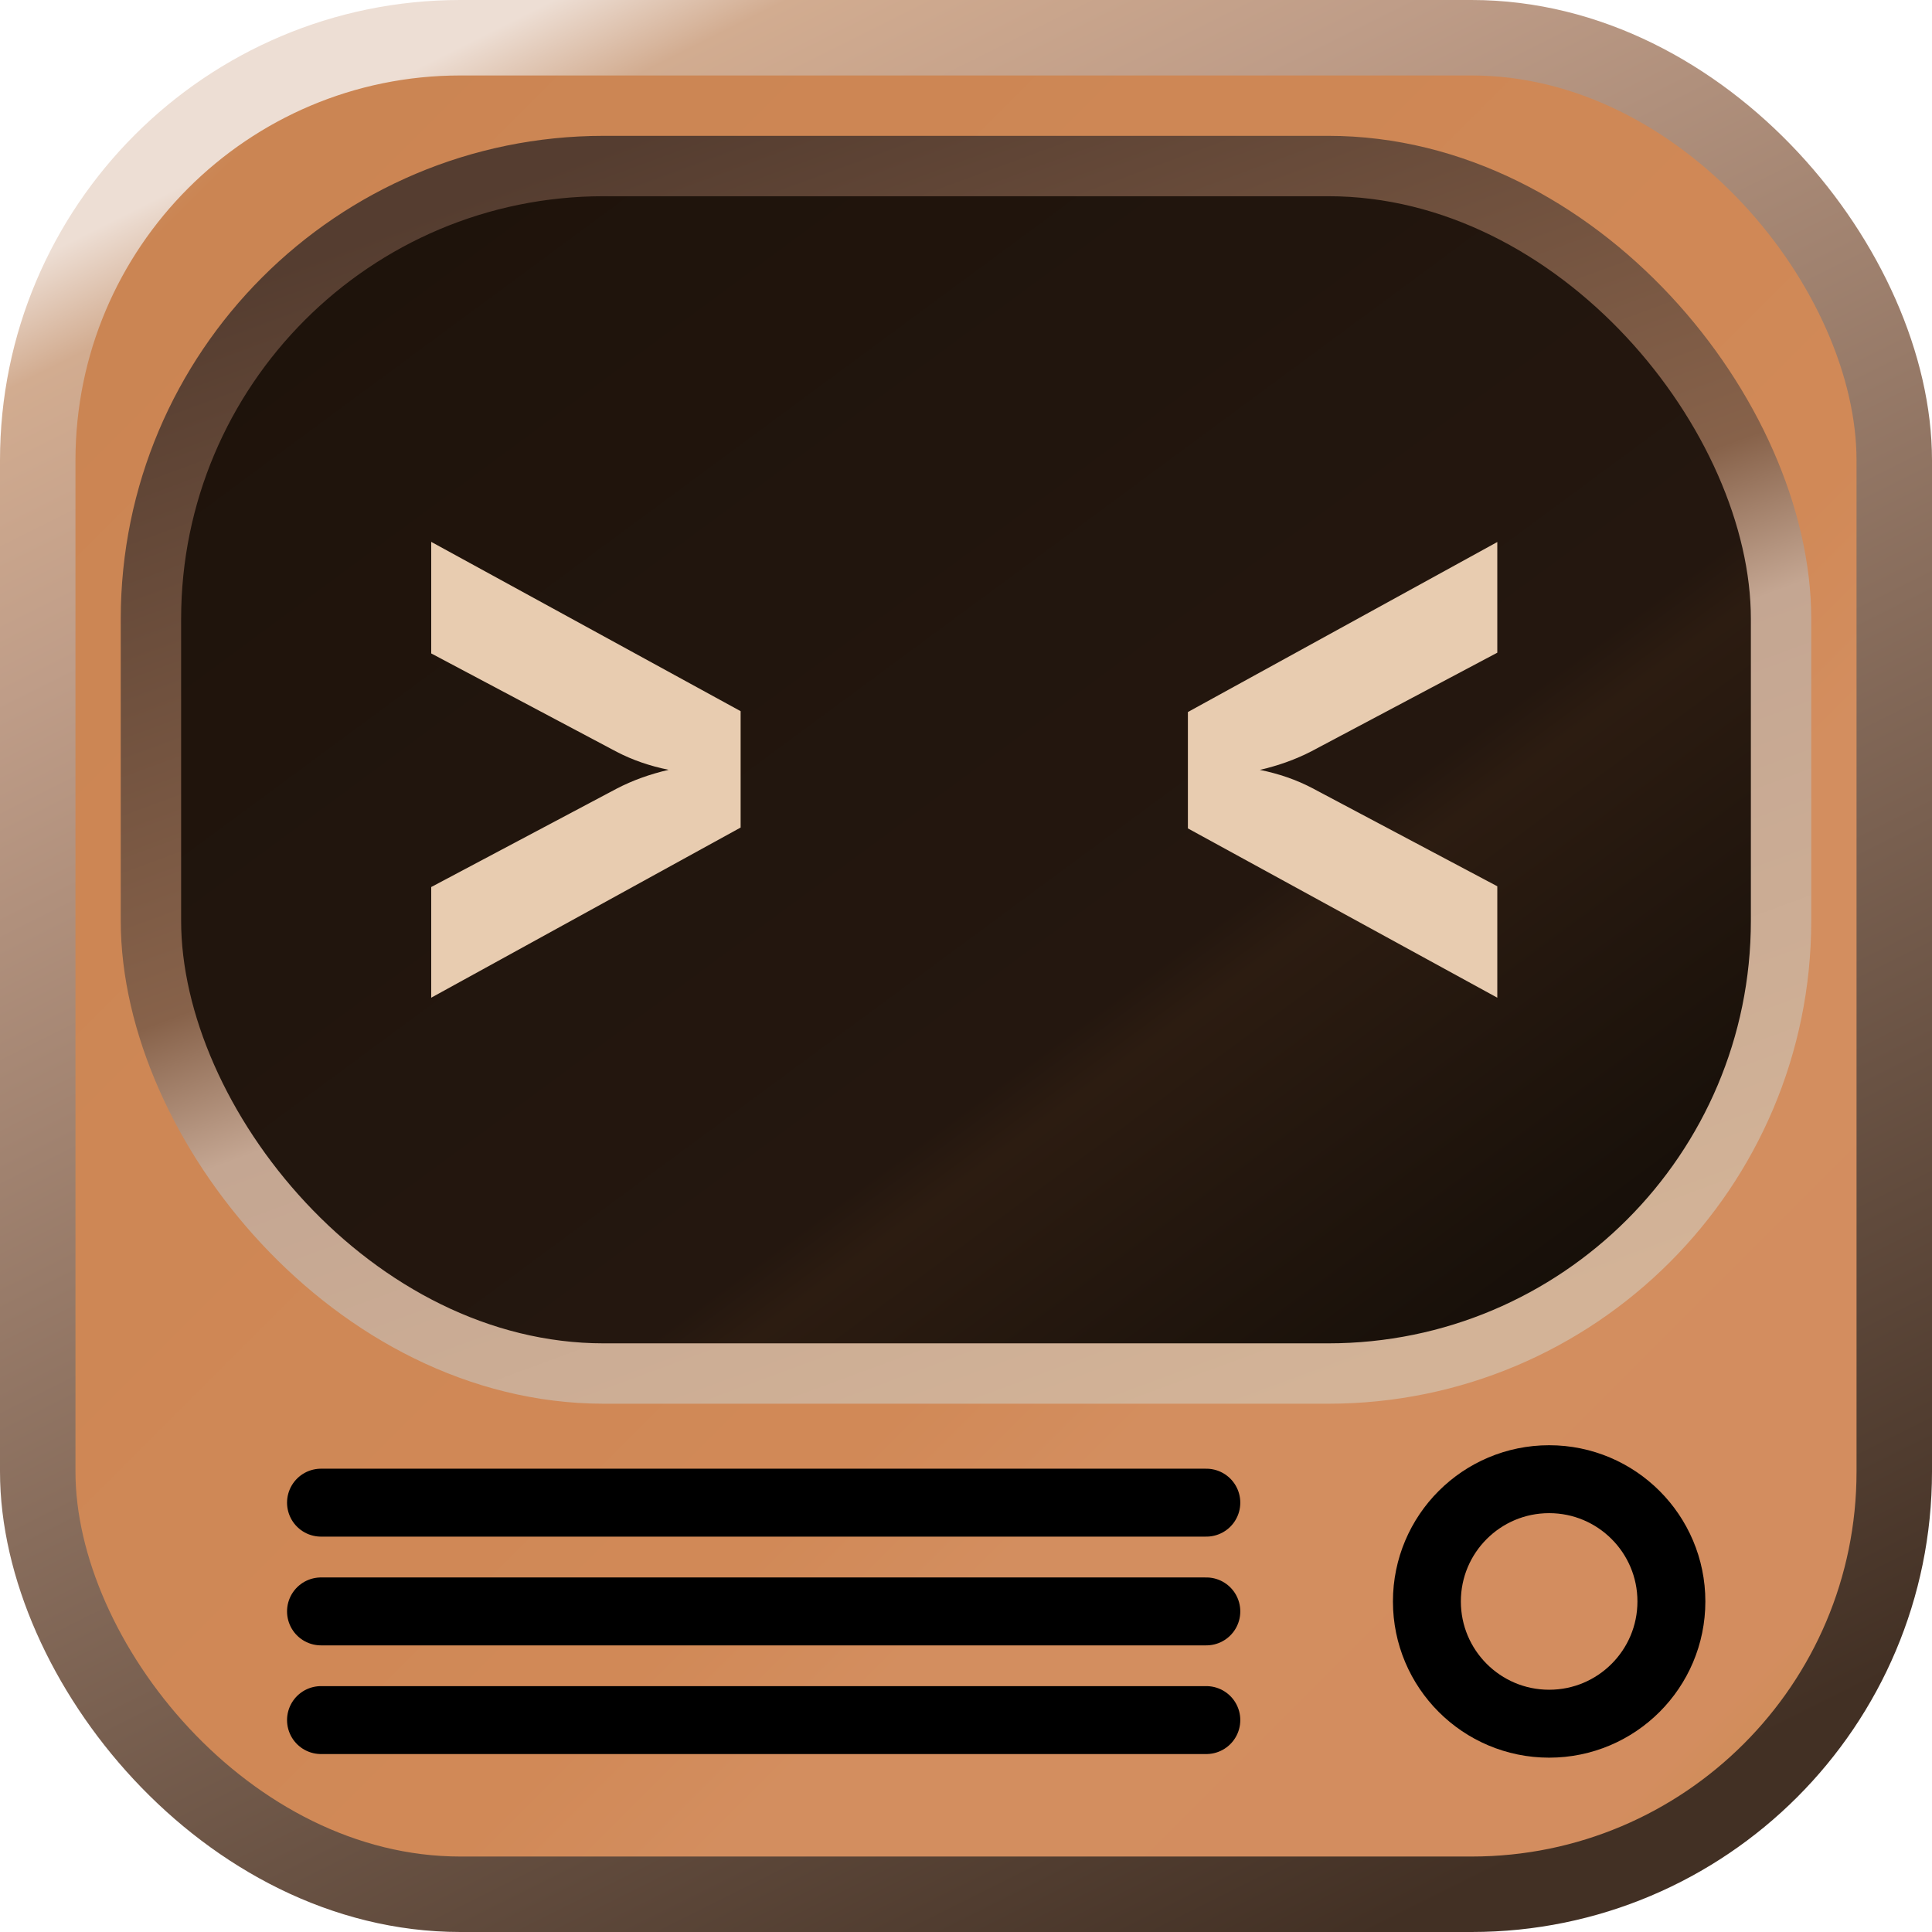<?xml version="1.0" encoding="UTF-8"?>
<svg width="256" height="256" version="1.1" viewBox="0 0 256 256" xmlns="http://www.w3.org/2000/svg">
    <defs>
        <linearGradient id="fillGradient" y2="1">
            <stop stop-color="#d6b69e" offset="0"/>
            <stop stop-color="#cb8553" offset=".09"/>
            <stop stop-color="#d18957" offset=".6"/>
            <stop stop-color="#d38e5f" offset=".67"/>
            <stop stop-color="#d38d5f" offset=".9"/>
            <stop stop-color="#c38f41" offset="1"/>
        </linearGradient>
        <linearGradient id="strokeGradient" x1=".25" x2=".75" y2="1">
            <stop stop-color="#edded4" offset="0"/>
            <stop stop-color="#d2ac90" offset=".05"/>
            <stop stop-color="#bf9d88" offset=".18"/>
            <stop stop-color="#423024" offset="1"/>
        </linearGradient>
        <linearGradient id="screenFillGradient" y2="1">
            <stop stop-color="#735030" offset="0"/>
            <stop stop-color="#1e130b" offset=".09"/>
            <stop stop-color="#24170f" offset=".64"/>
            <stop stop-color="#2c1c11" offset=".67"/>
            <stop stop-color="#160f09" offset=".9"/>
            <stop stop-color="#241a0f" offset="1"/>
        </linearGradient>
        <linearGradient id="screenStrokeGradient" x1=".75" x2=".25" y1="1">
            <stop stop-color="#d3b397" offset="0"/>
            <stop stop-color="#c4a692" offset=".42"/>
            <stop stop-color="#87624a" offset=".53"/>
            <stop stop-color="#553d30" offset="1"/>
        </linearGradient>
    </defs>
    <rect x="5" y="5" width="246" height="246" ry="56" fill="url(#fillGradient)" stroke="url(#strokeGradient)" stroke-width="10"/>
    <rect x="20" y="22" width="216" height="160" ry="60" fill="url(#screenFillGradient)" stroke="url(#screenStrokeGradient)" stroke-width="8"/>
    <path d="m57.139 132.2v-14.665l24.6-13.05q3.12-1.617 6.862-2.48-3.742-0.755-6.862-2.372l-24.6-13.05v-14.782l40.998 22.433v15.419z" fill="#e8ccb0"/>
    <path d="m198.4 132.2-40.998-22.433v-15.419l40.998-22.529v14.665l-24.6 13.05q-3.12 1.617-6.862 2.48 3.742 0.755 6.862 2.372l24.6 13.05z" fill="#e8ccb0"/>
    <circle cx="205.27" cy="212.2" r="16.199" fill="none" stroke="#000" stroke-linejoin="round" stroke-width="9"/>
    <path d="m42.535 199.11h117.31" stroke="#000" stroke-linecap="round" stroke-linejoin="round" stroke-width="9"/>
    <path d="m42.535 213.52h117.31" stroke="#000" stroke-linecap="round" stroke-linejoin="round" stroke-width="9"/>
    <path d="m42.535 227.92h117.31" stroke="#000" stroke-linecap="round" stroke-linejoin="round" stroke-width="9"/>
</svg>
